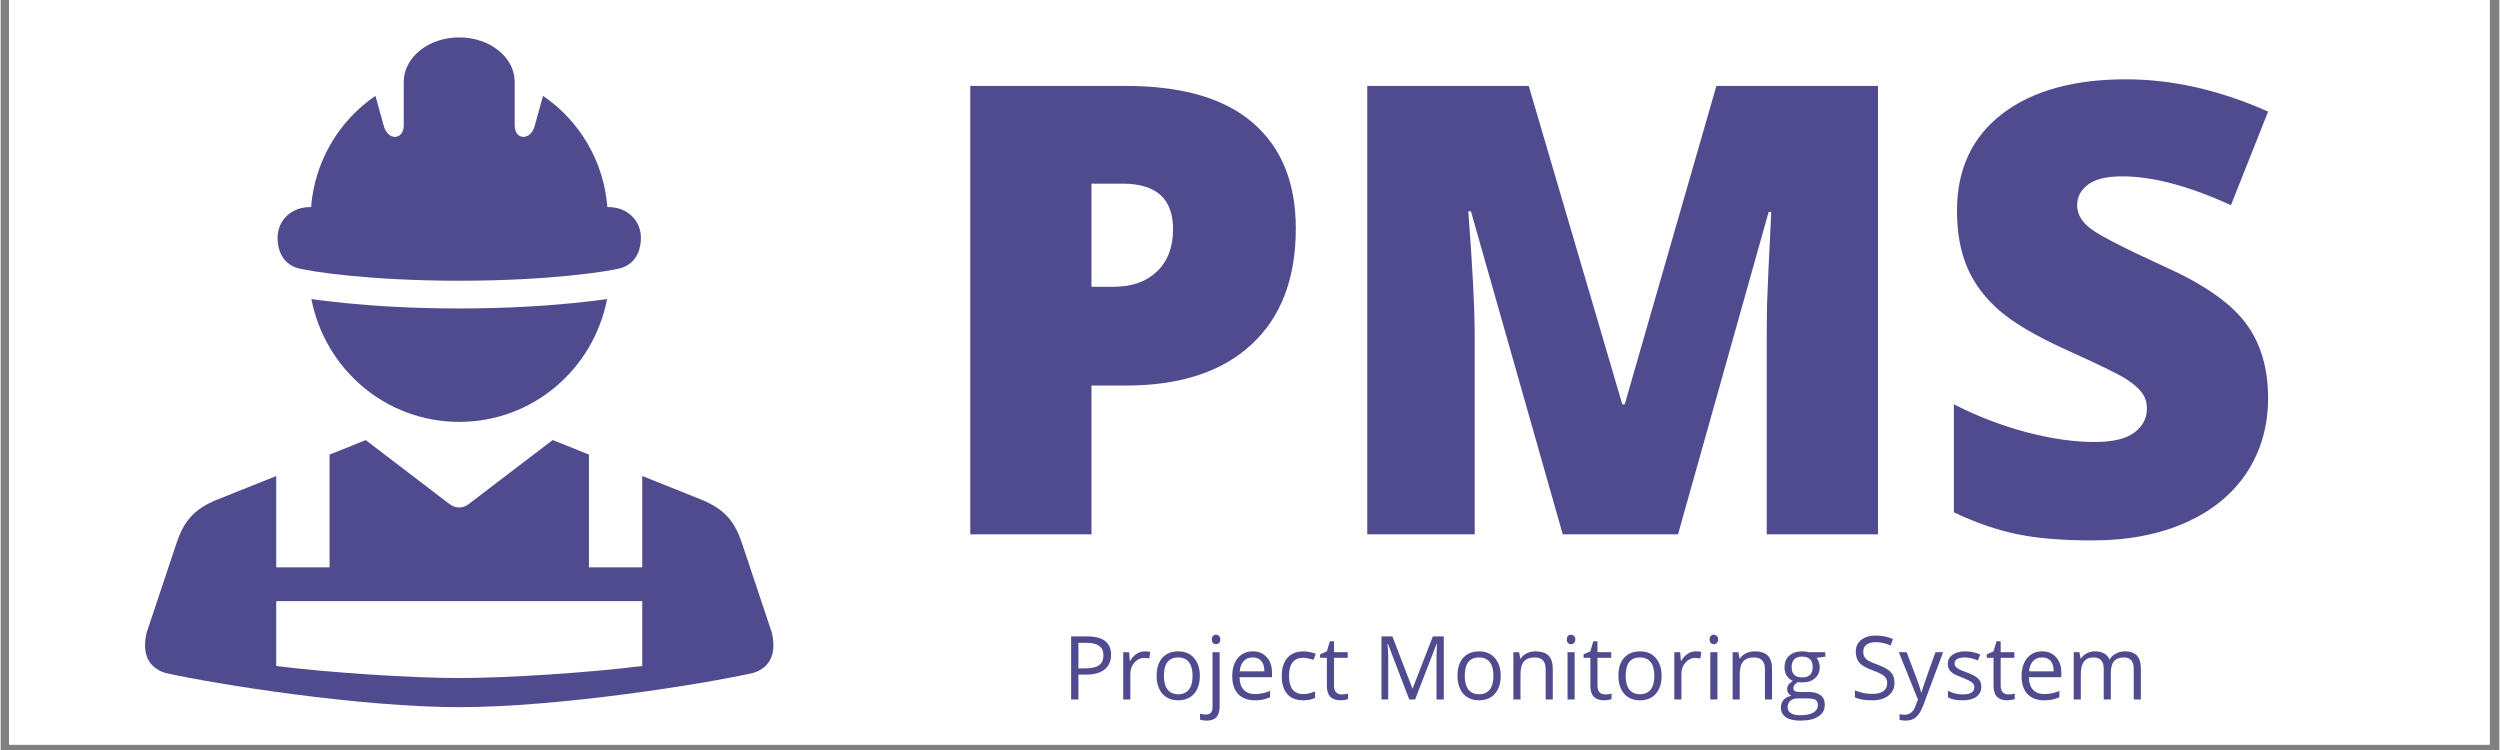 <svg xmlns="http://www.w3.org/2000/svg" xmlns:xlink="http://www.w3.org/1999/xlink" width="300" zoomAndPan="magnify" viewBox="0 0 224.88 67.5" height="90" preserveAspectRatio="xMidYMid meet" version="1.0"><rect x="0" y="0" width="224.88" height="67.5" fill="#808080" stroke="none"/><defs><g/><clipPath id="id1"><path d="M 0.766 0 L 223.992 0 L 223.992 67.004 L 0.766 67.004 Z M 0.766 0 " clip-rule="nonzero"/></clipPath><clipPath id="id2"><path d="M 24 3.352 L 58 3.352 L 58 26 L 24 26 Z M 24 3.352 " clip-rule="nonzero"/></clipPath><clipPath id="id3"><path d="M 12.203 39 L 70 39 L 70 63.652 L 12.203 63.652 Z M 12.203 39 " clip-rule="nonzero"/></clipPath></defs><g clip-path="url(#id1)"><path fill="#ffffff" d="M 0.766 0 L 224.113 0 L 224.113 74.449 L 0.766 74.449 Z M 0.766 0 " fill-opacity="1" fill-rule="nonzero"/><path fill="#ffffff" d="M 0.766 0 L 224.113 0 L 224.113 67.004 L 0.766 67.004 Z M 0.766 0 " fill-opacity="1" fill-rule="nonzero"/><path fill="#ffffff" d="M 0.766 0 L 224.113 0 L 224.113 67.004 L 0.766 67.004 Z M 0.766 0 " fill-opacity="1" fill-rule="nonzero"/></g><path fill="#504b8e" d="M 27.965 26.918 C 29.191 33.227 34.652 37.969 41.27 37.969 C 47.891 37.969 53.352 33.227 54.578 26.918 C 53.766 27.035 52.75 27.156 51.449 27.285 C 48.891 27.539 45.445 27.762 41.266 27.762 C 37.086 27.762 33.633 27.539 31.082 27.285 C 29.785 27.156 28.777 27.035 27.965 26.918 Z M 27.965 26.918 " fill-opacity="1" fill-rule="evenodd"/><g clip-path="url(#id2)"><path fill="#504b8e" d="M 41.273 3.367 C 38.5 3.367 36.277 5.156 36.277 7.375 L 36.277 11.277 C 36.277 12.621 34.855 12.688 34.484 11.344 L 33.73 8.625 C 30.379 10.914 28.25 14.598 27.938 18.641 C 26.168 18.59 24.922 19.836 24.922 21.391 C 24.922 22.805 25.59 23.824 26.777 24.141 C 27.809 24.418 33.086 25.266 41.273 25.266 C 49.457 25.266 54.738 24.418 55.766 24.141 C 56.949 23.824 57.621 22.805 57.621 21.391 C 57.621 19.84 56.375 18.59 54.605 18.641 C 54.293 14.598 52.164 10.914 48.812 8.625 L 48.059 11.344 C 47.684 12.688 46.262 12.621 46.262 11.277 L 46.262 7.375 C 46.262 5.156 44.039 3.367 41.273 3.367 Z M 41.273 3.367 " fill-opacity="1" fill-rule="evenodd"/></g><g clip-path="url(#id3)"><path fill="#504b8e" d="M 24.801 54.102 L 57.742 54.102 L 57.742 59.941 C 52.965 60.543 45.547 61.023 41.273 61.023 C 36.992 61.023 29.582 60.543 24.801 59.941 Z M 49.68 39.602 L 42.105 45.383 C 41.602 45.77 40.93 45.77 40.422 45.383 L 32.855 39.609 L 29.602 40.914 L 29.602 51.062 L 24.801 51.062 L 24.801 42.84 L 19.516 44.953 C 17.262 45.855 16.434 47.059 15.809 48.934 L 13.137 56.938 C 12.578 59.336 13.754 60.234 14.828 60.566 C 19.41 61.594 32.387 63.645 41.273 63.645 C 50.156 63.645 63.133 61.594 67.715 60.566 C 68.789 60.234 69.965 59.336 69.406 56.938 L 66.734 48.934 C 66.109 47.059 65.281 45.855 63.023 44.953 L 57.742 42.84 L 57.742 51.062 L 52.945 51.062 L 52.945 40.914 Z M 49.68 39.602 " fill-opacity="1" fill-rule="nonzero"/></g><g fill="#504b8e" fill-opacity="1"><g transform="translate(82.907, 48.091)"><g><path d="M 33.656 -27.531 C 33.656 -23.02 32.32 -19.535 29.656 -17.078 C 27 -14.617 23.223 -13.391 18.328 -13.391 L 15.266 -13.391 L 15.266 0 L 4.359 0 L 4.359 -40.359 L 18.328 -40.359 C 23.43 -40.359 27.258 -39.242 29.812 -37.016 C 32.375 -34.797 33.656 -31.633 33.656 -27.531 Z M 15.266 -22.281 L 17.25 -22.281 C 18.895 -22.281 20.195 -22.738 21.156 -23.656 C 22.125 -24.582 22.609 -25.852 22.609 -27.469 C 22.609 -30.195 21.098 -31.562 18.078 -31.562 L 15.266 -31.562 Z M 15.266 -22.281 "/></g></g></g><g fill="#504b8e" fill-opacity="1"><g transform="translate(118.634, 48.091)"><g><path d="M 21.953 0 L 13.688 -29.078 L 13.453 -29.078 C 13.836 -24.117 14.031 -20.27 14.031 -17.531 L 14.031 0 L 4.359 0 L 4.359 -40.359 L 18.891 -40.359 L 27.312 -11.703 L 27.531 -11.703 L 35.781 -40.359 L 50.328 -40.359 L 50.328 0 L 40.312 0 L 40.312 -17.703 C 40.312 -18.617 40.32 -19.641 40.344 -20.766 C 40.375 -21.891 40.5 -24.641 40.719 -29.016 L 40.484 -29.016 L 32.328 0 Z M 21.953 0 "/></g></g></g><g fill="#504b8e" fill-opacity="1"><g transform="translate(173.303, 48.091)"><g><path d="M 30.766 -12.266 C 30.766 -9.754 30.129 -7.523 28.859 -5.578 C 27.586 -3.641 25.754 -2.133 23.359 -1.062 C 20.961 0.008 18.156 0.547 14.938 0.547 C 12.25 0.547 9.992 0.359 8.172 -0.016 C 6.348 -0.391 4.453 -1.047 2.484 -1.984 L 2.484 -11.703 C 4.566 -10.641 6.727 -9.805 8.969 -9.203 C 11.219 -8.609 13.281 -8.312 15.156 -8.312 C 16.781 -8.312 17.969 -8.594 18.719 -9.156 C 19.477 -9.719 19.859 -10.441 19.859 -11.328 C 19.859 -11.879 19.703 -12.359 19.391 -12.766 C 19.086 -13.18 18.598 -13.598 17.922 -14.016 C 17.254 -14.441 15.469 -15.312 12.562 -16.625 C 9.926 -17.82 7.953 -18.977 6.641 -20.094 C 5.328 -21.219 4.352 -22.504 3.719 -23.953 C 3.082 -25.41 2.766 -27.133 2.766 -29.125 C 2.766 -32.844 4.113 -35.742 6.812 -37.828 C 9.52 -39.91 13.238 -40.953 17.969 -40.953 C 22.156 -40.953 26.422 -39.984 30.766 -38.047 L 27.422 -29.625 C 23.641 -31.352 20.379 -32.219 17.641 -32.219 C 16.223 -32.219 15.191 -31.969 14.547 -31.469 C 13.898 -30.977 13.578 -30.363 13.578 -29.625 C 13.578 -28.832 13.988 -28.125 14.812 -27.5 C 15.633 -26.875 17.859 -25.734 21.484 -24.078 C 24.961 -22.516 27.379 -20.832 28.734 -19.031 C 30.086 -17.238 30.766 -14.984 30.766 -12.266 Z M 30.766 -12.266 "/></g></g></g><g fill="#504b8e" fill-opacity="1"><g transform="translate(95.56, 62.95)"><g><path d="M 4.375 -4.016 C 4.375 -3.441 4.176 -3 3.781 -2.688 C 3.395 -2.383 2.836 -2.234 2.109 -2.234 L 1.438 -2.234 L 1.438 0 L 0.781 0 L 0.781 -5.672 L 2.25 -5.672 C 3.664 -5.672 4.375 -5.117 4.375 -4.016 Z M 1.438 -2.797 L 2.031 -2.797 C 2.613 -2.797 3.035 -2.891 3.297 -3.078 C 3.555 -3.266 3.688 -3.566 3.688 -3.984 C 3.688 -4.359 3.562 -4.633 3.312 -4.812 C 3.07 -5 2.691 -5.094 2.172 -5.094 L 1.438 -5.094 Z M 1.438 -2.797 "/></g></g><g transform="translate(100.341, 62.95)"><g><path d="M 2.625 -4.328 C 2.812 -4.328 2.977 -4.312 3.125 -4.281 L 3.031 -3.688 C 2.863 -3.719 2.711 -3.734 2.578 -3.734 C 2.234 -3.734 1.938 -3.594 1.688 -3.312 C 1.445 -3.039 1.328 -2.695 1.328 -2.281 L 1.328 0 L 0.688 0 L 0.688 -4.25 L 1.219 -4.25 L 1.281 -3.469 L 1.312 -3.469 C 1.469 -3.738 1.656 -3.945 1.875 -4.094 C 2.102 -4.25 2.352 -4.328 2.625 -4.328 Z M 2.625 -4.328 "/></g></g><g transform="translate(103.583, 62.95)"><g><path d="M 4.344 -2.125 C 4.344 -1.438 4.164 -0.895 3.812 -0.5 C 3.469 -0.113 2.988 0.078 2.375 0.078 C 2 0.078 1.66 -0.008 1.359 -0.188 C 1.066 -0.363 0.844 -0.617 0.688 -0.953 C 0.531 -1.285 0.453 -1.676 0.453 -2.125 C 0.453 -2.82 0.625 -3.363 0.969 -3.75 C 1.312 -4.133 1.789 -4.328 2.406 -4.328 C 3 -4.328 3.469 -4.129 3.812 -3.734 C 4.164 -3.336 4.344 -2.801 4.344 -2.125 Z M 1.109 -2.125 C 1.109 -1.582 1.219 -1.172 1.438 -0.891 C 1.656 -0.609 1.973 -0.469 2.391 -0.469 C 2.816 -0.469 3.141 -0.609 3.359 -0.891 C 3.578 -1.172 3.688 -1.582 3.688 -2.125 C 3.688 -2.664 3.578 -3.078 3.359 -3.359 C 3.141 -3.641 2.816 -3.781 2.391 -3.781 C 1.961 -3.781 1.641 -3.641 1.422 -3.359 C 1.211 -3.086 1.109 -2.676 1.109 -2.125 Z M 1.109 -2.125 "/></g></g><g transform="translate(108.379, 62.95)"><g><path d="M 0.172 1.906 C -0.078 1.906 -0.281 1.875 -0.438 1.812 L -0.438 1.281 C -0.25 1.332 -0.07 1.359 0.094 1.359 C 0.301 1.359 0.453 1.301 0.547 1.188 C 0.641 1.082 0.688 0.922 0.688 0.703 L 0.688 -4.25 L 1.328 -4.25 L 1.328 0.656 C 1.328 1.488 0.941 1.906 0.172 1.906 Z M 0.625 -5.406 C 0.625 -5.551 0.66 -5.656 0.734 -5.719 C 0.805 -5.789 0.895 -5.828 1 -5.828 C 1.102 -5.828 1.191 -5.789 1.266 -5.719 C 1.348 -5.645 1.391 -5.539 1.391 -5.406 C 1.391 -5.258 1.348 -5.148 1.266 -5.078 C 1.191 -5.004 1.102 -4.969 1 -4.969 C 0.895 -4.969 0.805 -5.004 0.734 -5.078 C 0.66 -5.148 0.625 -5.258 0.625 -5.406 Z M 0.625 -5.406 "/></g></g><g transform="translate(110.388, 62.95)"><g><path d="M 2.484 0.078 C 1.848 0.078 1.348 -0.109 0.984 -0.484 C 0.629 -0.867 0.453 -1.406 0.453 -2.094 C 0.453 -2.77 0.617 -3.312 0.953 -3.719 C 1.285 -4.125 1.738 -4.328 2.312 -4.328 C 2.844 -4.328 3.258 -4.148 3.562 -3.797 C 3.875 -3.453 4.031 -2.992 4.031 -2.422 L 4.031 -2 L 1.109 -2 C 1.117 -1.508 1.242 -1.133 1.484 -0.875 C 1.723 -0.613 2.062 -0.484 2.5 -0.484 C 2.957 -0.484 3.41 -0.578 3.859 -0.766 L 3.859 -0.203 C 3.629 -0.098 3.41 -0.023 3.203 0.016 C 3.004 0.055 2.766 0.078 2.484 0.078 Z M 2.297 -3.781 C 1.961 -3.781 1.691 -3.672 1.484 -3.453 C 1.285 -3.234 1.164 -2.926 1.125 -2.531 L 3.344 -2.531 C 3.344 -2.938 3.254 -3.242 3.078 -3.453 C 2.898 -3.672 2.641 -3.781 2.297 -3.781 Z M 2.297 -3.781 "/></g></g><g transform="translate(114.843, 62.95)"><g><path d="M 2.375 0.078 C 1.758 0.078 1.285 -0.109 0.953 -0.484 C 0.617 -0.867 0.453 -1.406 0.453 -2.094 C 0.453 -2.801 0.617 -3.348 0.953 -3.734 C 1.297 -4.129 1.785 -4.328 2.422 -4.328 C 2.629 -4.328 2.832 -4.301 3.031 -4.25 C 3.238 -4.207 3.398 -4.16 3.516 -4.109 L 3.312 -3.562 C 3.176 -3.613 3.02 -3.656 2.844 -3.688 C 2.676 -3.727 2.531 -3.75 2.406 -3.75 C 1.539 -3.75 1.109 -3.203 1.109 -2.109 C 1.109 -1.586 1.211 -1.188 1.422 -0.906 C 1.641 -0.625 1.953 -0.484 2.359 -0.484 C 2.711 -0.484 3.078 -0.562 3.453 -0.719 L 3.453 -0.141 C 3.172 0.004 2.812 0.078 2.375 0.078 Z M 2.375 0.078 "/></g></g><g transform="translate(118.624, 62.95)"><g><path d="M 2.047 -0.453 C 2.16 -0.453 2.27 -0.457 2.375 -0.469 C 2.488 -0.488 2.578 -0.508 2.641 -0.531 L 2.641 -0.031 C 2.566 0 2.461 0.023 2.328 0.047 C 2.191 0.066 2.07 0.078 1.969 0.078 C 1.145 0.078 0.734 -0.352 0.734 -1.219 L 0.734 -3.75 L 0.125 -3.75 L 0.125 -4.062 L 0.734 -4.328 L 1 -5.234 L 1.375 -5.234 L 1.375 -4.25 L 2.609 -4.25 L 2.609 -3.75 L 1.375 -3.75 L 1.375 -1.25 C 1.375 -0.988 1.43 -0.789 1.547 -0.656 C 1.672 -0.52 1.836 -0.453 2.047 -0.453 Z M 2.047 -0.453 "/></g></g><g transform="translate(121.427, 62.95)"><g/></g><g transform="translate(123.49, 62.95)"><g><path d="M 3.281 0 L 1.359 -5.016 L 1.328 -5.016 C 1.367 -4.617 1.391 -4.148 1.391 -3.609 L 1.391 0 L 0.781 0 L 0.781 -5.672 L 1.766 -5.672 L 3.562 -1 L 3.594 -1 L 5.406 -5.672 L 6.391 -5.672 L 6.391 0 L 5.734 0 L 5.734 -3.656 C 5.734 -4.07 5.75 -4.523 5.781 -5.016 L 5.75 -5.016 L 3.812 0 Z M 3.281 0 "/></g></g><g transform="translate(130.66, 62.95)"><g><path d="M 4.344 -2.125 C 4.344 -1.438 4.164 -0.895 3.812 -0.5 C 3.469 -0.113 2.988 0.078 2.375 0.078 C 2 0.078 1.66 -0.008 1.359 -0.188 C 1.066 -0.363 0.844 -0.617 0.688 -0.953 C 0.531 -1.285 0.453 -1.676 0.453 -2.125 C 0.453 -2.82 0.625 -3.363 0.969 -3.75 C 1.312 -4.133 1.789 -4.328 2.406 -4.328 C 3 -4.328 3.469 -4.129 3.812 -3.734 C 4.164 -3.336 4.344 -2.801 4.344 -2.125 Z M 1.109 -2.125 C 1.109 -1.582 1.219 -1.172 1.438 -0.891 C 1.656 -0.609 1.973 -0.469 2.391 -0.469 C 2.816 -0.469 3.141 -0.609 3.359 -0.891 C 3.578 -1.172 3.688 -1.582 3.688 -2.125 C 3.688 -2.664 3.578 -3.078 3.359 -3.359 C 3.141 -3.641 2.816 -3.781 2.391 -3.781 C 1.961 -3.781 1.641 -3.641 1.422 -3.359 C 1.211 -3.086 1.109 -2.676 1.109 -2.125 Z M 1.109 -2.125 "/></g></g><g transform="translate(135.456, 62.95)"><g><path d="M 3.594 0 L 3.594 -2.75 C 3.594 -3.094 3.508 -3.348 3.344 -3.516 C 3.188 -3.691 2.941 -3.781 2.609 -3.781 C 2.172 -3.781 1.848 -3.66 1.641 -3.422 C 1.43 -3.18 1.328 -2.785 1.328 -2.234 L 1.328 0 L 0.688 0 L 0.688 -4.25 L 1.203 -4.25 L 1.312 -3.672 L 1.344 -3.672 C 1.469 -3.879 1.648 -4.039 1.891 -4.156 C 2.129 -4.27 2.395 -4.328 2.688 -4.328 C 3.195 -4.328 3.582 -4.203 3.844 -3.953 C 4.102 -3.703 4.234 -3.305 4.234 -2.766 L 4.234 0 Z M 3.594 0 "/></g></g><g transform="translate(140.33, 62.95)"><g><path d="M 1.328 0 L 0.688 0 L 0.688 -4.25 L 1.328 -4.25 Z M 0.625 -5.406 C 0.625 -5.551 0.66 -5.656 0.734 -5.719 C 0.805 -5.789 0.895 -5.828 1 -5.828 C 1.102 -5.828 1.191 -5.789 1.266 -5.719 C 1.348 -5.645 1.391 -5.539 1.391 -5.406 C 1.391 -5.258 1.348 -5.148 1.266 -5.078 C 1.191 -5.004 1.102 -4.969 1 -4.969 C 0.895 -4.969 0.805 -5.004 0.734 -5.078 C 0.66 -5.148 0.625 -5.258 0.625 -5.406 Z M 0.625 -5.406 "/></g></g><g transform="translate(142.339, 62.95)"><g><path d="M 2.047 -0.453 C 2.16 -0.453 2.27 -0.457 2.375 -0.469 C 2.488 -0.488 2.578 -0.508 2.641 -0.531 L 2.641 -0.031 C 2.566 0 2.461 0.023 2.328 0.047 C 2.191 0.066 2.07 0.078 1.969 0.078 C 1.145 0.078 0.734 -0.352 0.734 -1.219 L 0.734 -3.75 L 0.125 -3.75 L 0.125 -4.062 L 0.734 -4.328 L 1 -5.234 L 1.375 -5.234 L 1.375 -4.25 L 2.609 -4.25 L 2.609 -3.75 L 1.375 -3.75 L 1.375 -1.25 C 1.375 -0.988 1.43 -0.789 1.547 -0.656 C 1.672 -0.52 1.836 -0.453 2.047 -0.453 Z M 2.047 -0.453 "/></g></g><g transform="translate(145.142, 62.95)"><g><path d="M 4.344 -2.125 C 4.344 -1.438 4.164 -0.895 3.812 -0.5 C 3.469 -0.113 2.988 0.078 2.375 0.078 C 2 0.078 1.66 -0.008 1.359 -0.188 C 1.066 -0.363 0.844 -0.617 0.688 -0.953 C 0.531 -1.285 0.453 -1.676 0.453 -2.125 C 0.453 -2.82 0.625 -3.363 0.969 -3.75 C 1.312 -4.133 1.789 -4.328 2.406 -4.328 C 3 -4.328 3.469 -4.129 3.812 -3.734 C 4.164 -3.336 4.344 -2.801 4.344 -2.125 Z M 1.109 -2.125 C 1.109 -1.582 1.219 -1.172 1.438 -0.891 C 1.656 -0.609 1.973 -0.469 2.391 -0.469 C 2.816 -0.469 3.141 -0.609 3.359 -0.891 C 3.578 -1.172 3.688 -1.582 3.688 -2.125 C 3.688 -2.664 3.578 -3.078 3.359 -3.359 C 3.141 -3.641 2.816 -3.781 2.391 -3.781 C 1.961 -3.781 1.641 -3.641 1.422 -3.359 C 1.211 -3.086 1.109 -2.676 1.109 -2.125 Z M 1.109 -2.125 "/></g></g><g transform="translate(149.939, 62.95)"><g><path d="M 2.625 -4.328 C 2.812 -4.328 2.977 -4.312 3.125 -4.281 L 3.031 -3.688 C 2.863 -3.719 2.711 -3.734 2.578 -3.734 C 2.234 -3.734 1.938 -3.594 1.688 -3.312 C 1.445 -3.039 1.328 -2.695 1.328 -2.281 L 1.328 0 L 0.688 0 L 0.688 -4.25 L 1.219 -4.25 L 1.281 -3.469 L 1.312 -3.469 C 1.469 -3.738 1.656 -3.945 1.875 -4.094 C 2.102 -4.25 2.352 -4.328 2.625 -4.328 Z M 2.625 -4.328 "/></g></g><g transform="translate(153.18, 62.95)"><g><path d="M 1.328 0 L 0.688 0 L 0.688 -4.25 L 1.328 -4.25 Z M 0.625 -5.406 C 0.625 -5.551 0.66 -5.656 0.734 -5.719 C 0.805 -5.789 0.895 -5.828 1 -5.828 C 1.102 -5.828 1.191 -5.789 1.266 -5.719 C 1.348 -5.645 1.391 -5.539 1.391 -5.406 C 1.391 -5.258 1.348 -5.148 1.266 -5.078 C 1.191 -5.004 1.102 -4.969 1 -4.969 C 0.895 -4.969 0.805 -5.004 0.734 -5.078 C 0.66 -5.148 0.625 -5.258 0.625 -5.406 Z M 0.625 -5.406 "/></g></g><g transform="translate(155.189, 62.95)"><g><path d="M 3.594 0 L 3.594 -2.75 C 3.594 -3.094 3.508 -3.348 3.344 -3.516 C 3.188 -3.691 2.941 -3.781 2.609 -3.781 C 2.172 -3.781 1.848 -3.66 1.641 -3.422 C 1.43 -3.18 1.328 -2.785 1.328 -2.234 L 1.328 0 L 0.688 0 L 0.688 -4.25 L 1.203 -4.25 L 1.312 -3.672 L 1.344 -3.672 C 1.469 -3.879 1.648 -4.039 1.891 -4.156 C 2.129 -4.27 2.395 -4.328 2.688 -4.328 C 3.195 -4.328 3.582 -4.203 3.844 -3.953 C 4.102 -3.703 4.234 -3.305 4.234 -2.766 L 4.234 0 Z M 3.594 0 "/></g></g><g transform="translate(160.063, 62.95)"><g><path d="M 4.156 -4.25 L 4.156 -3.844 L 3.375 -3.75 C 3.445 -3.656 3.508 -3.535 3.562 -3.391 C 3.625 -3.242 3.656 -3.082 3.656 -2.906 C 3.656 -2.488 3.508 -2.156 3.219 -1.906 C 2.938 -1.656 2.547 -1.531 2.047 -1.531 C 1.922 -1.531 1.805 -1.539 1.703 -1.562 C 1.422 -1.414 1.281 -1.234 1.281 -1.016 C 1.281 -0.898 1.328 -0.812 1.422 -0.75 C 1.523 -0.695 1.691 -0.672 1.922 -0.672 L 2.672 -0.672 C 3.129 -0.672 3.484 -0.57 3.734 -0.375 C 3.984 -0.188 4.109 0.094 4.109 0.469 C 4.109 0.938 3.914 1.289 3.531 1.531 C 3.156 1.781 2.609 1.906 1.891 1.906 C 1.328 1.906 0.895 1.801 0.594 1.594 C 0.301 1.383 0.156 1.094 0.156 0.719 C 0.156 0.457 0.234 0.234 0.391 0.047 C 0.555 -0.141 0.789 -0.266 1.094 -0.328 C 0.988 -0.379 0.898 -0.457 0.828 -0.562 C 0.754 -0.664 0.719 -0.785 0.719 -0.922 C 0.719 -1.078 0.758 -1.211 0.844 -1.328 C 0.926 -1.441 1.055 -1.555 1.234 -1.672 C 1.016 -1.754 0.832 -1.906 0.688 -2.125 C 0.551 -2.344 0.484 -2.594 0.484 -2.875 C 0.484 -3.332 0.625 -3.688 0.906 -3.938 C 1.188 -4.195 1.582 -4.328 2.094 -4.328 C 2.312 -4.328 2.508 -4.301 2.688 -4.25 Z M 0.766 0.719 C 0.766 0.945 0.863 1.117 1.062 1.234 C 1.258 1.359 1.535 1.422 1.891 1.422 C 2.43 1.422 2.832 1.336 3.094 1.172 C 3.352 1.016 3.484 0.797 3.484 0.516 C 3.484 0.285 3.41 0.125 3.266 0.031 C 3.129 -0.051 2.863 -0.094 2.469 -0.094 L 1.703 -0.094 C 1.41 -0.094 1.18 -0.023 1.016 0.109 C 0.848 0.254 0.766 0.457 0.766 0.719 Z M 1.125 -2.891 C 1.125 -2.586 1.207 -2.359 1.375 -2.203 C 1.539 -2.055 1.773 -1.984 2.078 -1.984 C 2.703 -1.984 3.016 -2.289 3.016 -2.906 C 3.016 -3.539 2.695 -3.859 2.062 -3.859 C 1.758 -3.859 1.523 -3.773 1.359 -3.609 C 1.203 -3.453 1.125 -3.211 1.125 -2.891 Z M 1.125 -2.891 "/></g></g><g transform="translate(164.414, 62.95)"><g/></g><g transform="translate(166.476, 62.95)"><g><path d="M 3.969 -1.5 C 3.969 -1.008 3.785 -0.625 3.422 -0.344 C 3.066 -0.062 2.582 0.078 1.969 0.078 C 1.289 0.078 0.77 -0.008 0.406 -0.188 L 0.406 -0.812 C 0.645 -0.719 0.898 -0.641 1.172 -0.578 C 1.441 -0.523 1.711 -0.5 1.984 -0.5 C 2.422 -0.5 2.75 -0.582 2.969 -0.75 C 3.195 -0.914 3.312 -1.148 3.312 -1.453 C 3.312 -1.641 3.27 -1.797 3.188 -1.922 C 3.113 -2.047 2.984 -2.16 2.797 -2.266 C 2.609 -2.379 2.328 -2.504 1.953 -2.641 C 1.422 -2.828 1.039 -3.047 0.812 -3.297 C 0.594 -3.555 0.484 -3.895 0.484 -4.312 C 0.484 -4.75 0.645 -5.098 0.969 -5.359 C 1.301 -5.617 1.738 -5.75 2.281 -5.75 C 2.844 -5.75 3.359 -5.645 3.828 -5.438 L 3.625 -4.859 C 3.156 -5.055 2.703 -5.156 2.266 -5.156 C 1.91 -5.156 1.633 -5.078 1.438 -4.922 C 1.25 -4.773 1.156 -4.57 1.156 -4.312 C 1.156 -4.113 1.191 -3.953 1.266 -3.828 C 1.336 -3.703 1.457 -3.586 1.625 -3.484 C 1.801 -3.379 2.066 -3.266 2.422 -3.141 C 3.016 -2.922 3.422 -2.691 3.641 -2.453 C 3.859 -2.211 3.969 -1.895 3.969 -1.5 Z M 3.969 -1.5 "/></g></g><g transform="translate(170.835, 62.95)"><g><path d="M 0 -4.25 L 0.703 -4.25 L 1.625 -1.828 C 1.832 -1.273 1.957 -0.875 2 -0.625 L 2.031 -0.625 C 2.07 -0.758 2.145 -0.984 2.25 -1.297 C 2.352 -1.617 2.703 -2.602 3.297 -4.25 L 3.984 -4.25 L 2.172 0.594 C 1.984 1.07 1.77 1.41 1.531 1.609 C 1.289 1.805 0.992 1.906 0.641 1.906 C 0.441 1.906 0.25 1.883 0.062 1.844 L 0.062 1.328 C 0.207 1.359 0.363 1.375 0.531 1.375 C 0.977 1.375 1.297 1.125 1.484 0.625 L 1.719 0.016 Z M 0 -4.25 "/></g></g><g transform="translate(174.836, 62.95)"><g><path d="M 3.422 -1.156 C 3.422 -0.758 3.27 -0.453 2.969 -0.234 C 2.676 -0.023 2.266 0.078 1.734 0.078 C 1.172 0.078 0.734 -0.008 0.422 -0.188 L 0.422 -0.781 C 0.629 -0.676 0.848 -0.594 1.078 -0.531 C 1.316 -0.477 1.539 -0.453 1.75 -0.453 C 2.094 -0.453 2.352 -0.504 2.531 -0.609 C 2.707 -0.723 2.797 -0.891 2.797 -1.109 C 2.797 -1.273 2.723 -1.414 2.578 -1.531 C 2.441 -1.645 2.164 -1.785 1.75 -1.953 C 1.352 -2.098 1.07 -2.223 0.906 -2.328 C 0.738 -2.441 0.613 -2.566 0.531 -2.703 C 0.445 -2.848 0.406 -3.016 0.406 -3.203 C 0.406 -3.547 0.547 -3.816 0.828 -4.016 C 1.109 -4.223 1.492 -4.328 1.984 -4.328 C 2.441 -4.328 2.891 -4.234 3.328 -4.047 L 3.109 -3.516 C 2.68 -3.691 2.297 -3.781 1.953 -3.781 C 1.641 -3.781 1.406 -3.734 1.25 -3.641 C 1.094 -3.547 1.016 -3.414 1.016 -3.25 C 1.016 -3.133 1.047 -3.035 1.109 -2.953 C 1.172 -2.879 1.266 -2.805 1.391 -2.734 C 1.516 -2.66 1.766 -2.555 2.141 -2.422 C 2.641 -2.234 2.977 -2.047 3.156 -1.859 C 3.332 -1.672 3.422 -1.438 3.422 -1.156 Z M 3.422 -1.156 "/></g></g><g transform="translate(178.625, 62.95)"><g><path d="M 2.047 -0.453 C 2.16 -0.453 2.27 -0.457 2.375 -0.469 C 2.488 -0.488 2.578 -0.508 2.641 -0.531 L 2.641 -0.031 C 2.566 0 2.461 0.023 2.328 0.047 C 2.191 0.066 2.07 0.078 1.969 0.078 C 1.145 0.078 0.734 -0.352 0.734 -1.219 L 0.734 -3.75 L 0.125 -3.75 L 0.125 -4.062 L 0.734 -4.328 L 1 -5.234 L 1.375 -5.234 L 1.375 -4.25 L 2.609 -4.25 L 2.609 -3.75 L 1.375 -3.75 L 1.375 -1.25 C 1.375 -0.988 1.43 -0.789 1.547 -0.656 C 1.672 -0.52 1.836 -0.453 2.047 -0.453 Z M 2.047 -0.453 "/></g></g><g transform="translate(181.428, 62.95)"><g><path d="M 2.484 0.078 C 1.848 0.078 1.348 -0.109 0.984 -0.484 C 0.629 -0.867 0.453 -1.406 0.453 -2.094 C 0.453 -2.77 0.617 -3.312 0.953 -3.719 C 1.285 -4.125 1.738 -4.328 2.312 -4.328 C 2.844 -4.328 3.258 -4.148 3.562 -3.797 C 3.875 -3.453 4.031 -2.992 4.031 -2.422 L 4.031 -2 L 1.109 -2 C 1.117 -1.508 1.242 -1.133 1.484 -0.875 C 1.723 -0.613 2.062 -0.484 2.5 -0.484 C 2.957 -0.484 3.41 -0.578 3.859 -0.766 L 3.859 -0.203 C 3.629 -0.098 3.41 -0.023 3.203 0.016 C 3.004 0.055 2.766 0.078 2.484 0.078 Z M 2.297 -3.781 C 1.961 -3.781 1.691 -3.672 1.484 -3.453 C 1.285 -3.234 1.164 -2.926 1.125 -2.531 L 3.344 -2.531 C 3.344 -2.938 3.254 -3.242 3.078 -3.453 C 2.898 -3.672 2.641 -3.781 2.297 -3.781 Z M 2.297 -3.781 "/></g></g><g transform="translate(185.884, 62.95)"><g><path d="M 6.094 0 L 6.094 -2.766 C 6.094 -3.098 6.02 -3.348 5.875 -3.516 C 5.727 -3.691 5.504 -3.781 5.203 -3.781 C 4.805 -3.781 4.508 -3.664 4.312 -3.438 C 4.125 -3.207 4.031 -2.852 4.031 -2.375 L 4.031 0 L 3.391 0 L 3.391 -2.766 C 3.391 -3.098 3.316 -3.348 3.172 -3.516 C 3.023 -3.691 2.797 -3.781 2.484 -3.781 C 2.086 -3.781 1.797 -3.656 1.609 -3.406 C 1.422 -3.164 1.328 -2.773 1.328 -2.234 L 1.328 0 L 0.688 0 L 0.688 -4.25 L 1.203 -4.25 L 1.312 -3.672 L 1.344 -3.672 C 1.457 -3.867 1.625 -4.023 1.844 -4.141 C 2.07 -4.266 2.32 -4.328 2.594 -4.328 C 3.258 -4.328 3.695 -4.086 3.906 -3.609 L 3.938 -3.609 C 4.062 -3.828 4.242 -4 4.484 -4.125 C 4.723 -4.258 4.992 -4.328 5.297 -4.328 C 5.773 -4.328 6.133 -4.203 6.375 -3.953 C 6.613 -3.703 6.734 -3.305 6.734 -2.766 L 6.734 0 Z M 6.094 0 "/></g></g></g></svg>